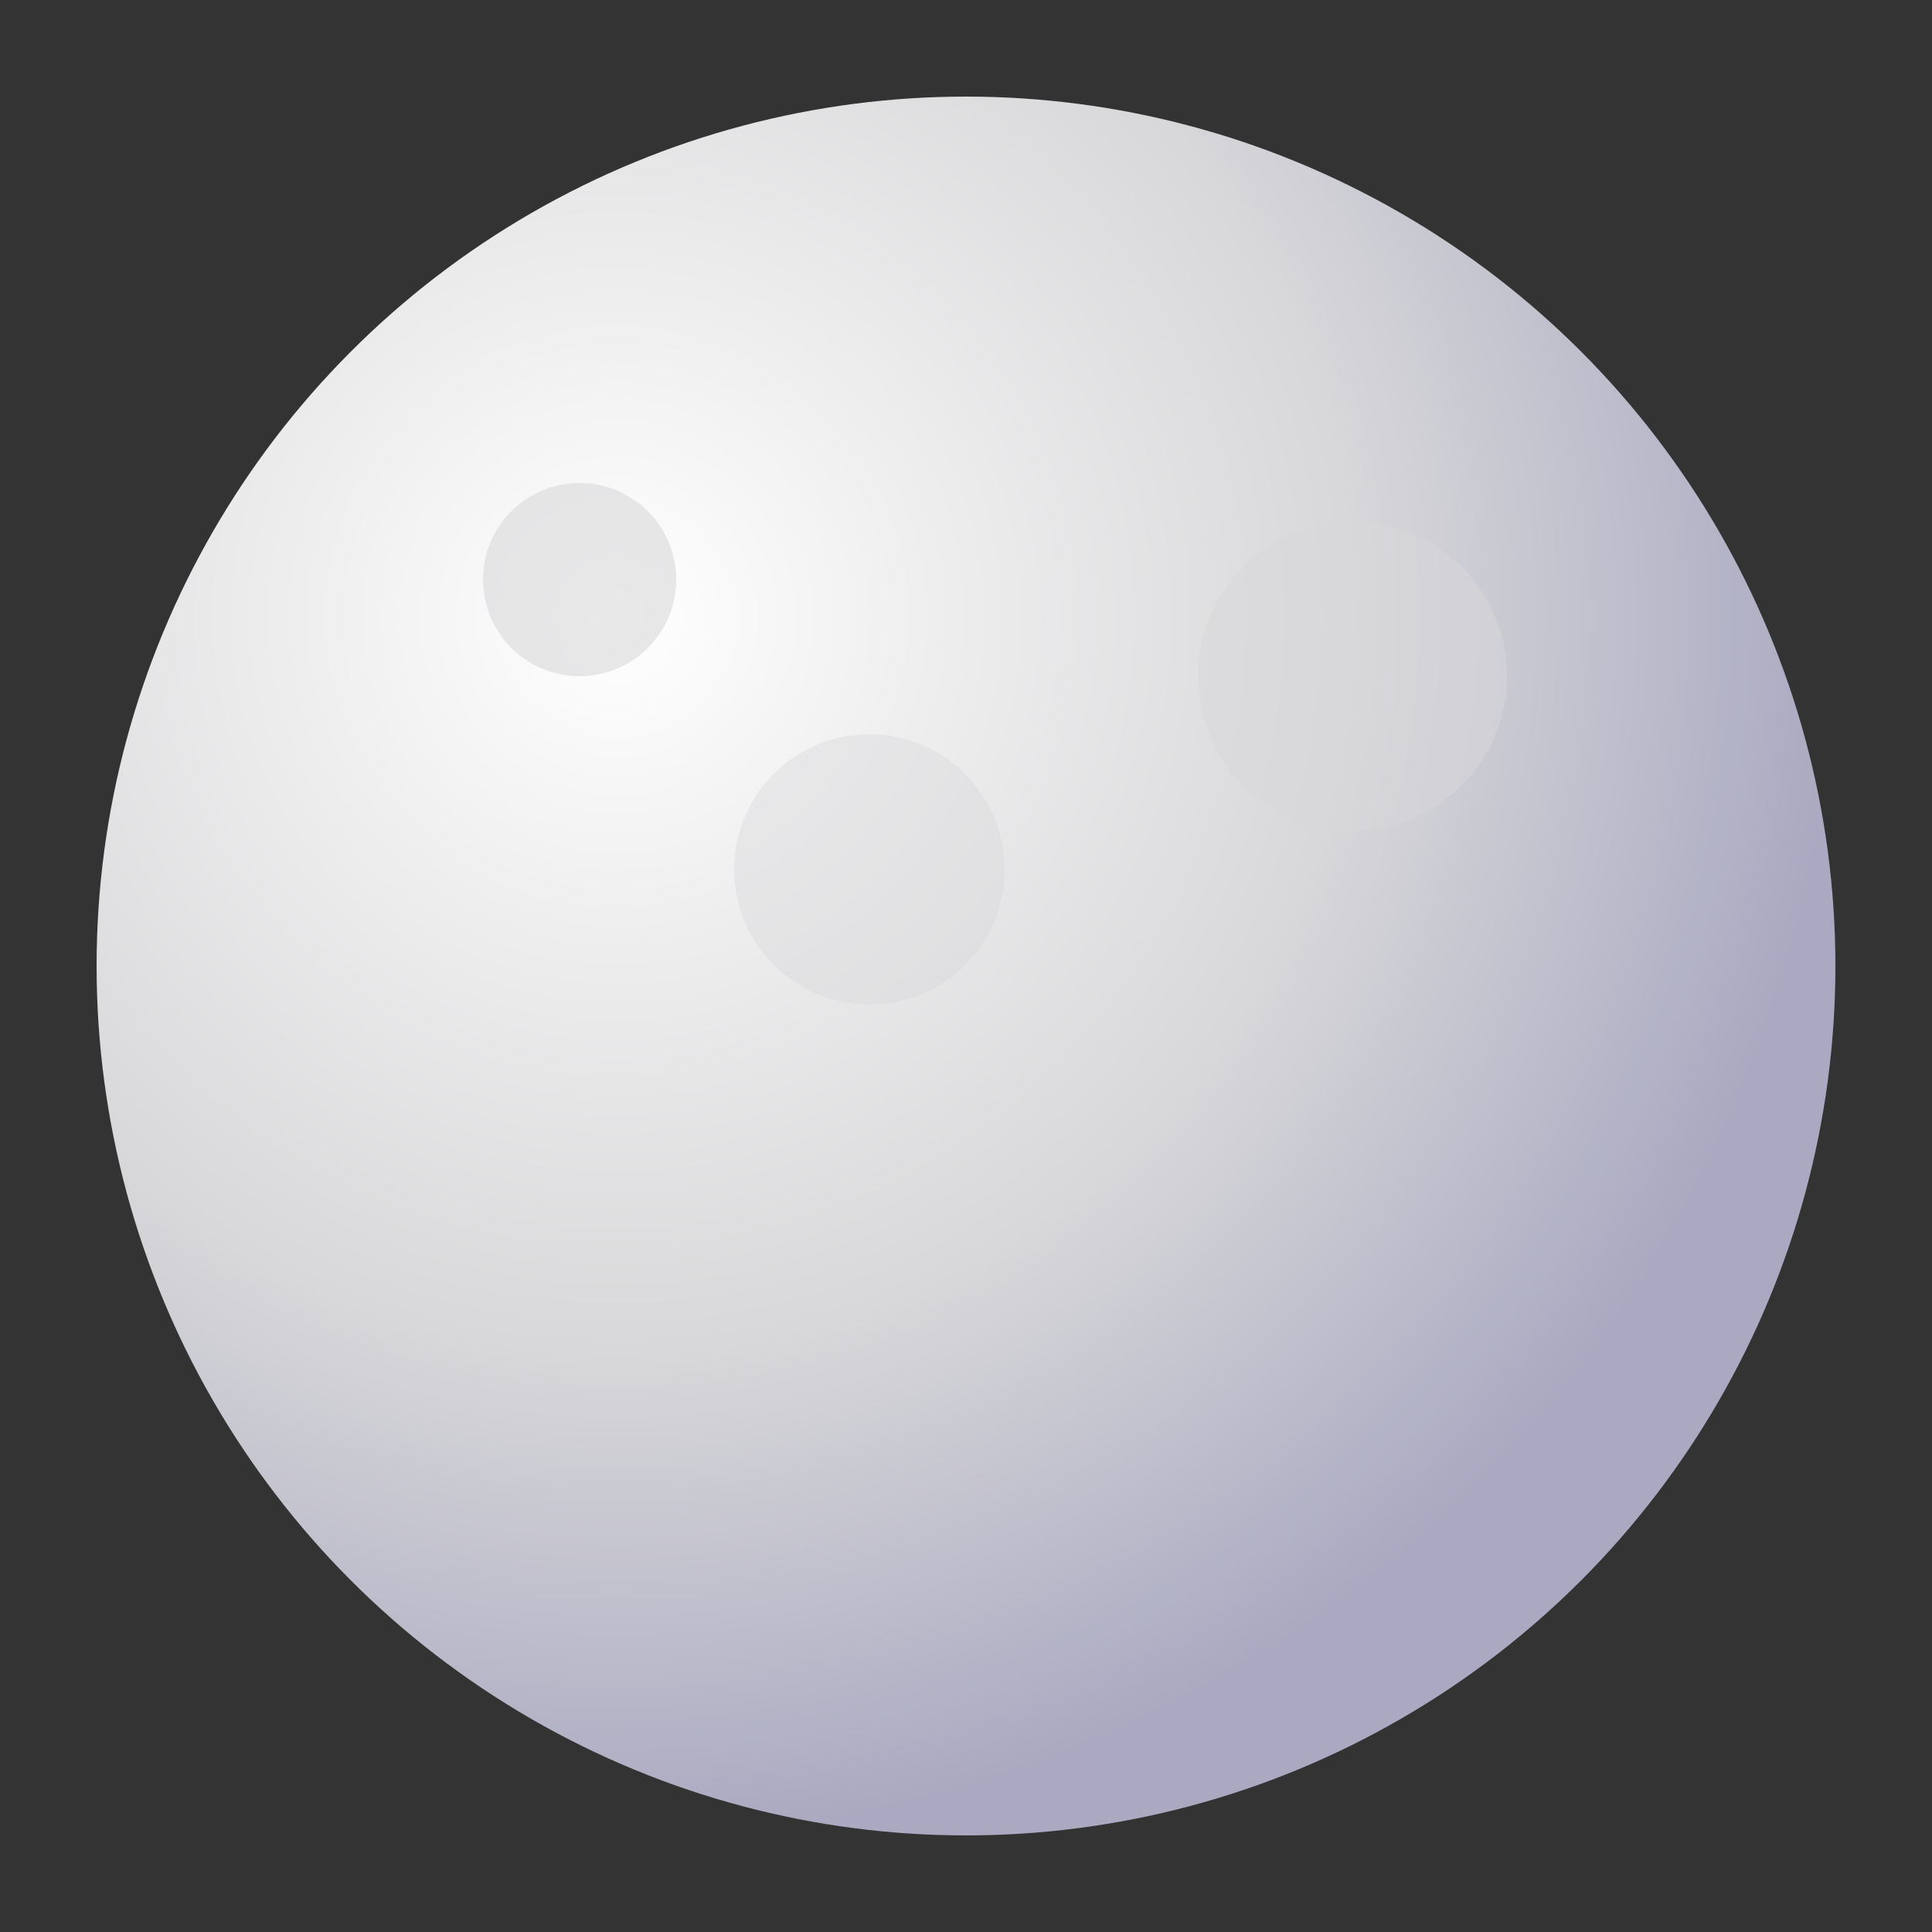 <svg xmlns="http://www.w3.org/2000/svg" viewBox="0 0 100 100">
  <rect x="0" y="0" width="100" height="100" fill="#333333" stroke="none"/>
  <defs>
    <radialGradient id="moonGradient" cx="30%" cy="30%" r="70%" fx="30%" fy="30%">
      <stop offset="0%" stop-color="#ffffff" />
      <stop offset="60%" stop-color="#d8d8da" />
      <stop offset="100%" stop-color="#aaa9c1" />
    </radialGradient>
  </defs>
  <circle cx="50" cy="50" r="45" fill="url(#moonGradient)" />
  <circle cx="30" cy="30" r="5" fill="#d8d8da" opacity="0.6" />
  <circle cx="45" cy="45" r="7" fill="#d8d8da" opacity="0.4" />
  <circle cx="70" cy="35" r="8" fill="#d8d8da" opacity="0.5" />
</svg>
